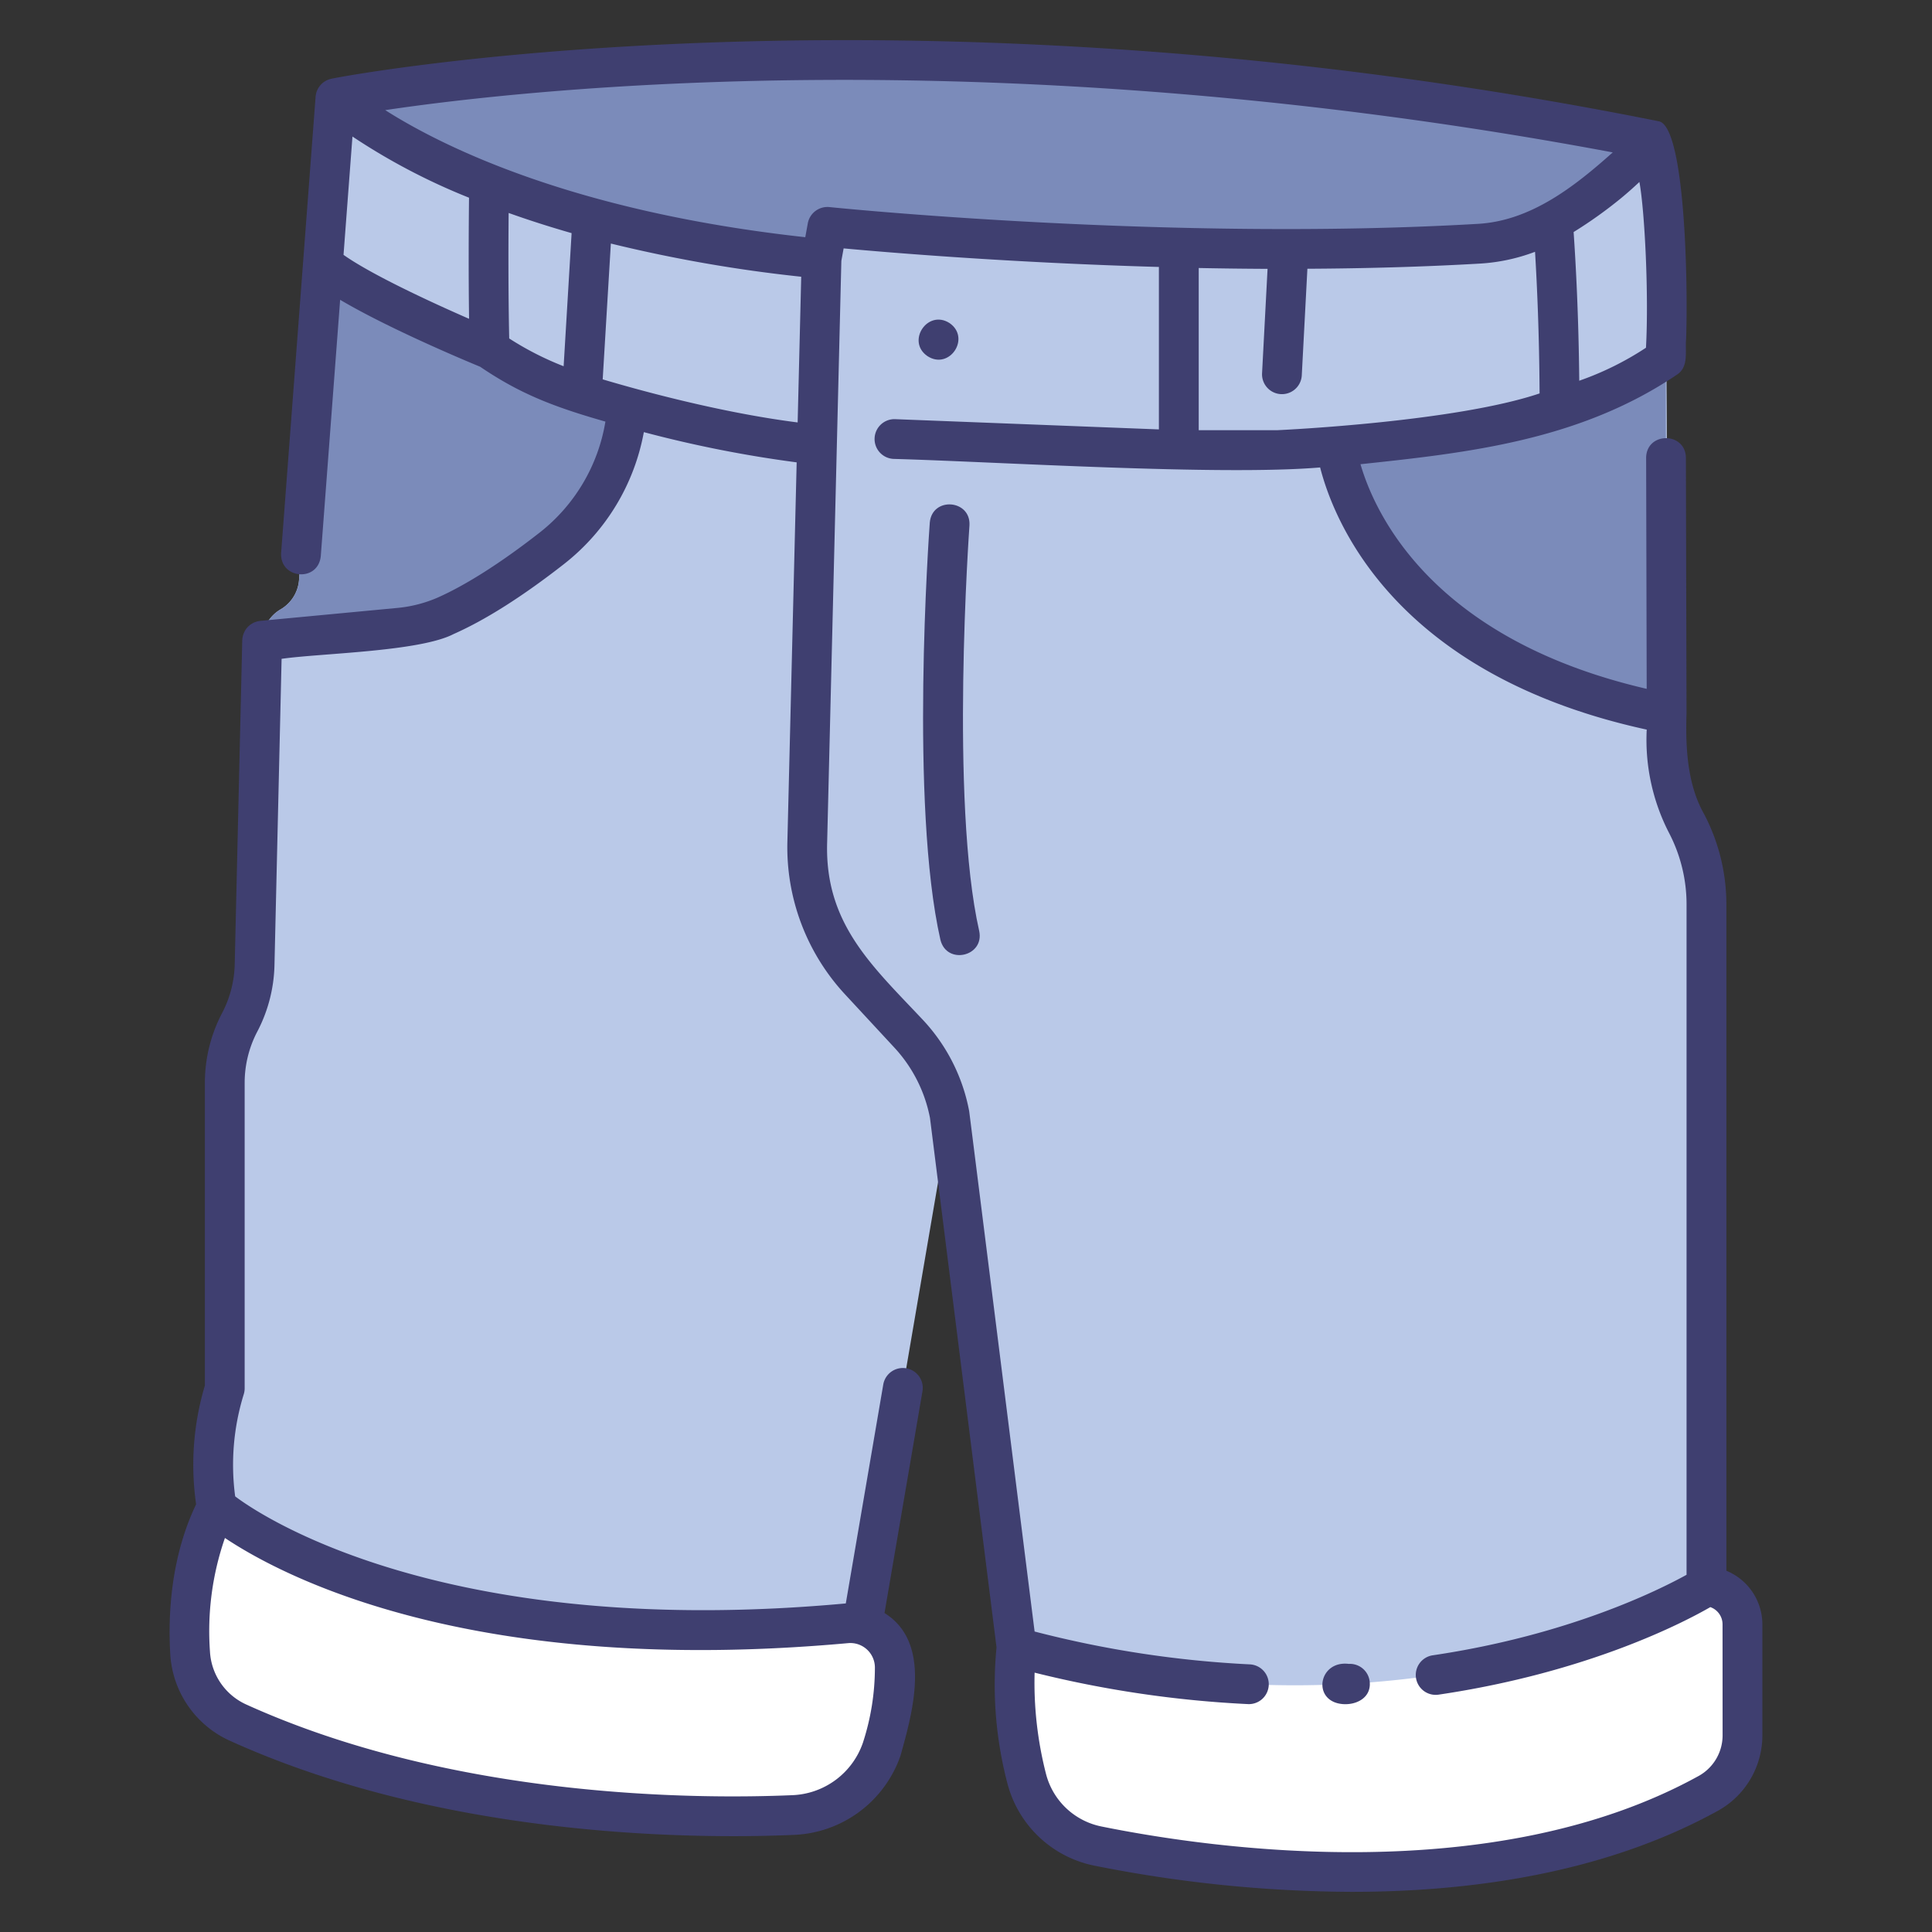 <svg id="icons" xmlns="http://www.w3.org/2000/svg" viewBox="0 0 340 340"><rect x="0" y="0" width="340" height="340" fill="#333333" stroke="none"/><path d="M59.026,17.288s95.8-19.372,231.555,7.267l-4.61,21L150.726,61.44,67.735,35.963Z" style="fill:#7b8bba"/><path d="M145.6,39.924s59.454,6.183,114.658,2.967c11.17-.617,22.418-8.945,30.32-18.336,4.168,5.374,2.248,90.966,2.728,106.228a30.61,30.61,0,0,0,3.5,14.143,30.6,30.6,0,0,1,3.5,14.218c0,6.746,0,130.591,0,133.339l-59.426,19.468-54.3-11.783L178.9,289.922l-11.783-93.749-16.393,95.8S82.079,311.438,39.559,270.455c0,0-4.611-10.758,0-26.127V190.542a22.829,22.829,0,0,1,2.626-10.631,22.821,22.821,0,0,0,2.621-10.1l1.327-57.06a6.564,6.564,0,0,1,3.255-5.517,6.561,6.561,0,0,0,3.237-5.175l6.4-84.771s23.053,22.123,85.552,28.271Z" style="fill:#bac9e8"/><path d="M86.07,32.409c-.089,6.645-.184,18.611.084,29.031L102.407,69.3l1.854-30.908A174.818,174.818,0,0,1,86.07,32.409Z" style="fill:#bac9e8"/><path d="M207.454,43.587V79.206H224.9l1.863-35.388C220.157,43.824,213.685,43.737,207.454,43.587Z" style="fill:#bac9e8"/><path d="M290.582,24.555c-4.964,6.423-12.085,11.343-17.3,14.392.47,6.186,1.16,17.814,1.16,32.727a54.593,54.593,0,0,0,18.7-8.635C294.286,38.551,290.575,23.545,290.582,24.555Z" style="fill:#bac9e8"/><path d="M293.166,61.271c-18.71,17.19-56.951,16.966-56.951,16.966,7.551,35.9,42.062,44.75,57.08,46.913C293.318,124.189,293.1,62.191,293.166,61.271Z" style="fill:#7b8bba"/><path d="M56.73,47.694l-4.1,54.365a6.562,6.562,0,0,1-3.237,5.175,6.564,6.564,0,0,0-3.255,5.517c17.411-.083,27.625-2.854,31.938-4.378a17.465,17.465,0,0,0,3.935-2c14.258-9.678,27.1-15.694,28.523-34.7A71.679,71.679,0,0,1,84.5,60.747Z" style="fill:#7b8bba"/><path d="M38.151,265.251s31.414,27.625,110.834,20.425a7.8,7.8,0,0,1,8.484,7.874,46.515,46.515,0,0,1-2.3,14.278,17.14,17.14,0,0,1-15.514,11.587c-18.589.805-61,.4-97.777-16.27a14.423,14.423,0,0,1-8.421-12.308C33.059,283.964,33.587,274.107,38.151,265.251Z" style="fill:#fff"/><path d="M178.9,289.922a63.827,63.827,0,0,0,1.772,23.041,16.226,16.226,0,0,0,12.49,11.9c20.326,4.109,70.511,11.174,107.527-9.3a11.682,11.682,0,0,0,5.957-10.245v-19.46a6.708,6.708,0,0,0-6.333-6.7S252.291,309.691,178.9,289.922Z" style="fill:#fff"/><path d="M237.365,292.818c-5.342-.658-6.532,6.544-1.153,7.065,2.4.229,5.026-1.043,4.845-3.769A3.5,3.5,0,0,0,237.365,292.818Z" style="fill:#3f3f70"/><path d="M303.815,276.429V159.143a34.244,34.244,0,0,0-3.9-15.842c-3.013-5.3-3.3-11.821-3.115-17.78l-.109-44.973c-.081-4.575-6.932-4.6-7,.017l.1,40.66c-37.77-8.753-47.829-30.815-50.368-39.531,18.931-2.01,38.6-4.165,55.779-15.819,2.034-1.408,1.313-4.13,1.527-6.24.356-10.442-.234-37.088-4.724-38.274-133.843-26.869-233.285-7.65-233.695-7.5a3.5,3.5,0,0,0-2.77,3.159L49.471,97.347c-.2,4.573,6.5,5.148,6.981.527L59.858,52.76C68.383,57.8,81.657,63.37,84.5,64.543c6.958,4.725,12.845,7.031,22.041,9.652A31.245,31.245,0,0,1,95,93.7c-6.75,5.281-12.971,9.248-17.99,11.471A23.226,23.226,0,0,1,69.778,107L45.8,109.266a3.534,3.534,0,0,0-2.41,1.318,3.7,3.7,0,0,0-.759,2.086l-1.327,57.059a19.422,19.422,0,0,1-2.219,8.552,26.425,26.425,0,0,0-3.029,12.261v53.281a48.746,48.746,0,0,0-1.543,20.905c-4.454,9.314-4.954,19.386-4.553,26.311a17.862,17.862,0,0,0,10.471,15.294c31.59,14.321,67.5,16.8,88.593,16.8,4.245,0,7.891-.1,10.779-.226a20.747,20.747,0,0,0,18.679-13.965c2.1-7.538,5.62-19.818-2.823-25.072l6.68-39.033a3.5,3.5,0,0,0-6.9-1.182l-6.592,38.523c-69.18,6.35-101.886-14.624-107.462-18.842a41.945,41.945,0,0,1,1.523-18.007,3.5,3.5,0,0,0,.148-1.006V190.542a19.4,19.4,0,0,1,2.224-9,26.469,26.469,0,0,0,3.022-11.65l1.255-53.949c6.8-.989,24.293-1.244,30.286-4.369,5.618-2.488,12.168-6.645,19.469-12.357a38.205,38.205,0,0,0,13.994-23.169A212.557,212.557,0,0,0,140.2,81.368l-1.632,66.714a38.088,38.088,0,0,0,10.19,26.958l8.638,9.323a25.2,25.2,0,0,1,6.268,12.392l11.708,93.159a68.369,68.369,0,0,0,1.91,23.919A19.855,19.855,0,0,0,192.471,328.3a235.068,235.068,0,0,0,45.377,4.634c20.909,0,44.56-3.252,64.537-14.3a15.17,15.17,0,0,0,7.763-13.308v-19.46A10.208,10.208,0,0,0,303.815,276.429ZM149.3,289.161a4.319,4.319,0,0,1,4.668,4.353,42.6,42.6,0,0,1-2.116,13.195,13.7,13.7,0,0,1-12.35,9.209c-16.738.721-59.6.619-96.18-15.96a10.885,10.885,0,0,1-6.372-9.323,49.97,49.97,0,0,1,2.634-19.977C50.148,277.705,83.561,295.121,149.3,289.161ZM224.808,75.706H210.954V47.165c4.1.081,8.156.13,12.115.147L222.1,65.718a3.5,3.5,0,0,0,6.99.367l.989-18.788c10.03-.053,20.29-.324,30.385-.911a32.772,32.772,0,0,0,9.677-2.074c.36,5.937.744,14.564.8,24.924C256.168,74.22,226.093,75.648,224.808,75.706Zm60.5-40.853q1.645-1.361,3.2-2.83c.936,5.069,1.669,19.79,1.157,29.171A52.969,52.969,0,0,1,277.922,67c-.11-11.422-.607-20.6-.991-26.166A77.276,77.276,0,0,0,285.308,34.853Zm-224.853,10,1.572-20.825A111.642,111.642,0,0,0,82.541,34.794c-.06,5.455-.1,13.479.008,21.311C75.535,53.046,65.258,48.256,60.455,44.85Zm38.736,19.6a53.668,53.668,0,0,1-9.58-4.891c-.165-7.651-.149-15.945-.1-22.085,3.395,1.212,7.086,2.406,11.082,3.55Zm41.182,9.89c-13.875-1.758-28.511-5.854-34.308-7.581L107.5,42.86A252.443,252.443,0,0,0,141,48.7ZM142.16,39.3l-.445,2.444c-40.732-4.467-63.766-15.906-73.922-22.363C93.072,15.616,175.542,6.5,283.816,26.82c-6.795,6.068-14.453,12.057-23.758,12.577-54.272,3.164-113.5-2.893-114.093-2.955A3.513,3.513,0,0,0,142.16,39.3ZM303.148,305.322a8.171,8.171,0,0,1-4.15,7.183c-36.076,19.953-85.545,12.893-105.14,8.93a12.647,12.647,0,0,1-9.8-9.342,64.628,64.628,0,0,1-1.983-17.735,193.253,193.253,0,0,0,37.5,5.533,3.5,3.5,0,1,0,.322-6.992,186.959,186.959,0,0,1-37.823-5.778c-.033-.215-11.475-91.406-11.519-91.6a32.189,32.189,0,0,0-8.027-15.918c-9-9.592-17.4-16.985-16.964-31.351l2.5-102.339.4-2.2c7.877.725,29.341,2.524,55.483,3.266V75.568l-46.349-1.8a3.5,3.5,0,1,0-.271,6.994c17.866.491,57.379,2.993,74.994,1.5,2.428,9.5,13.137,36.473,57.475,46.137a35.75,35.75,0,0,0,3.91,18.148,27.214,27.214,0,0,1,3.1,12.59v118c-4.911,2.715-20.786,10.629-44.637,14.164a3.5,3.5,0,1,0,1.027,6.924c26.408-3.914,43.283-12.8,47.794-15.4a3.212,3.212,0,0,1,2.149,3.029Z" style="fill:#3f3f70"/><path d="M163.227,62.679c3.859,2.5,7.666-3.2,3.88-5.821C163.24,54.368,159.435,60.088,163.227,62.679Z" style="fill:#3f3f70"/><path d="M170.61,92.467c.264-4.567-6.563-5.109-6.982-.508-.147,2.014-3.534,49.632,1.871,73.436,1.1,4.468,7.77,2.953,6.826-1.551C167.151,141.058,170.575,92.95,170.61,92.467Z" style="fill:#3f3f70"/></svg>